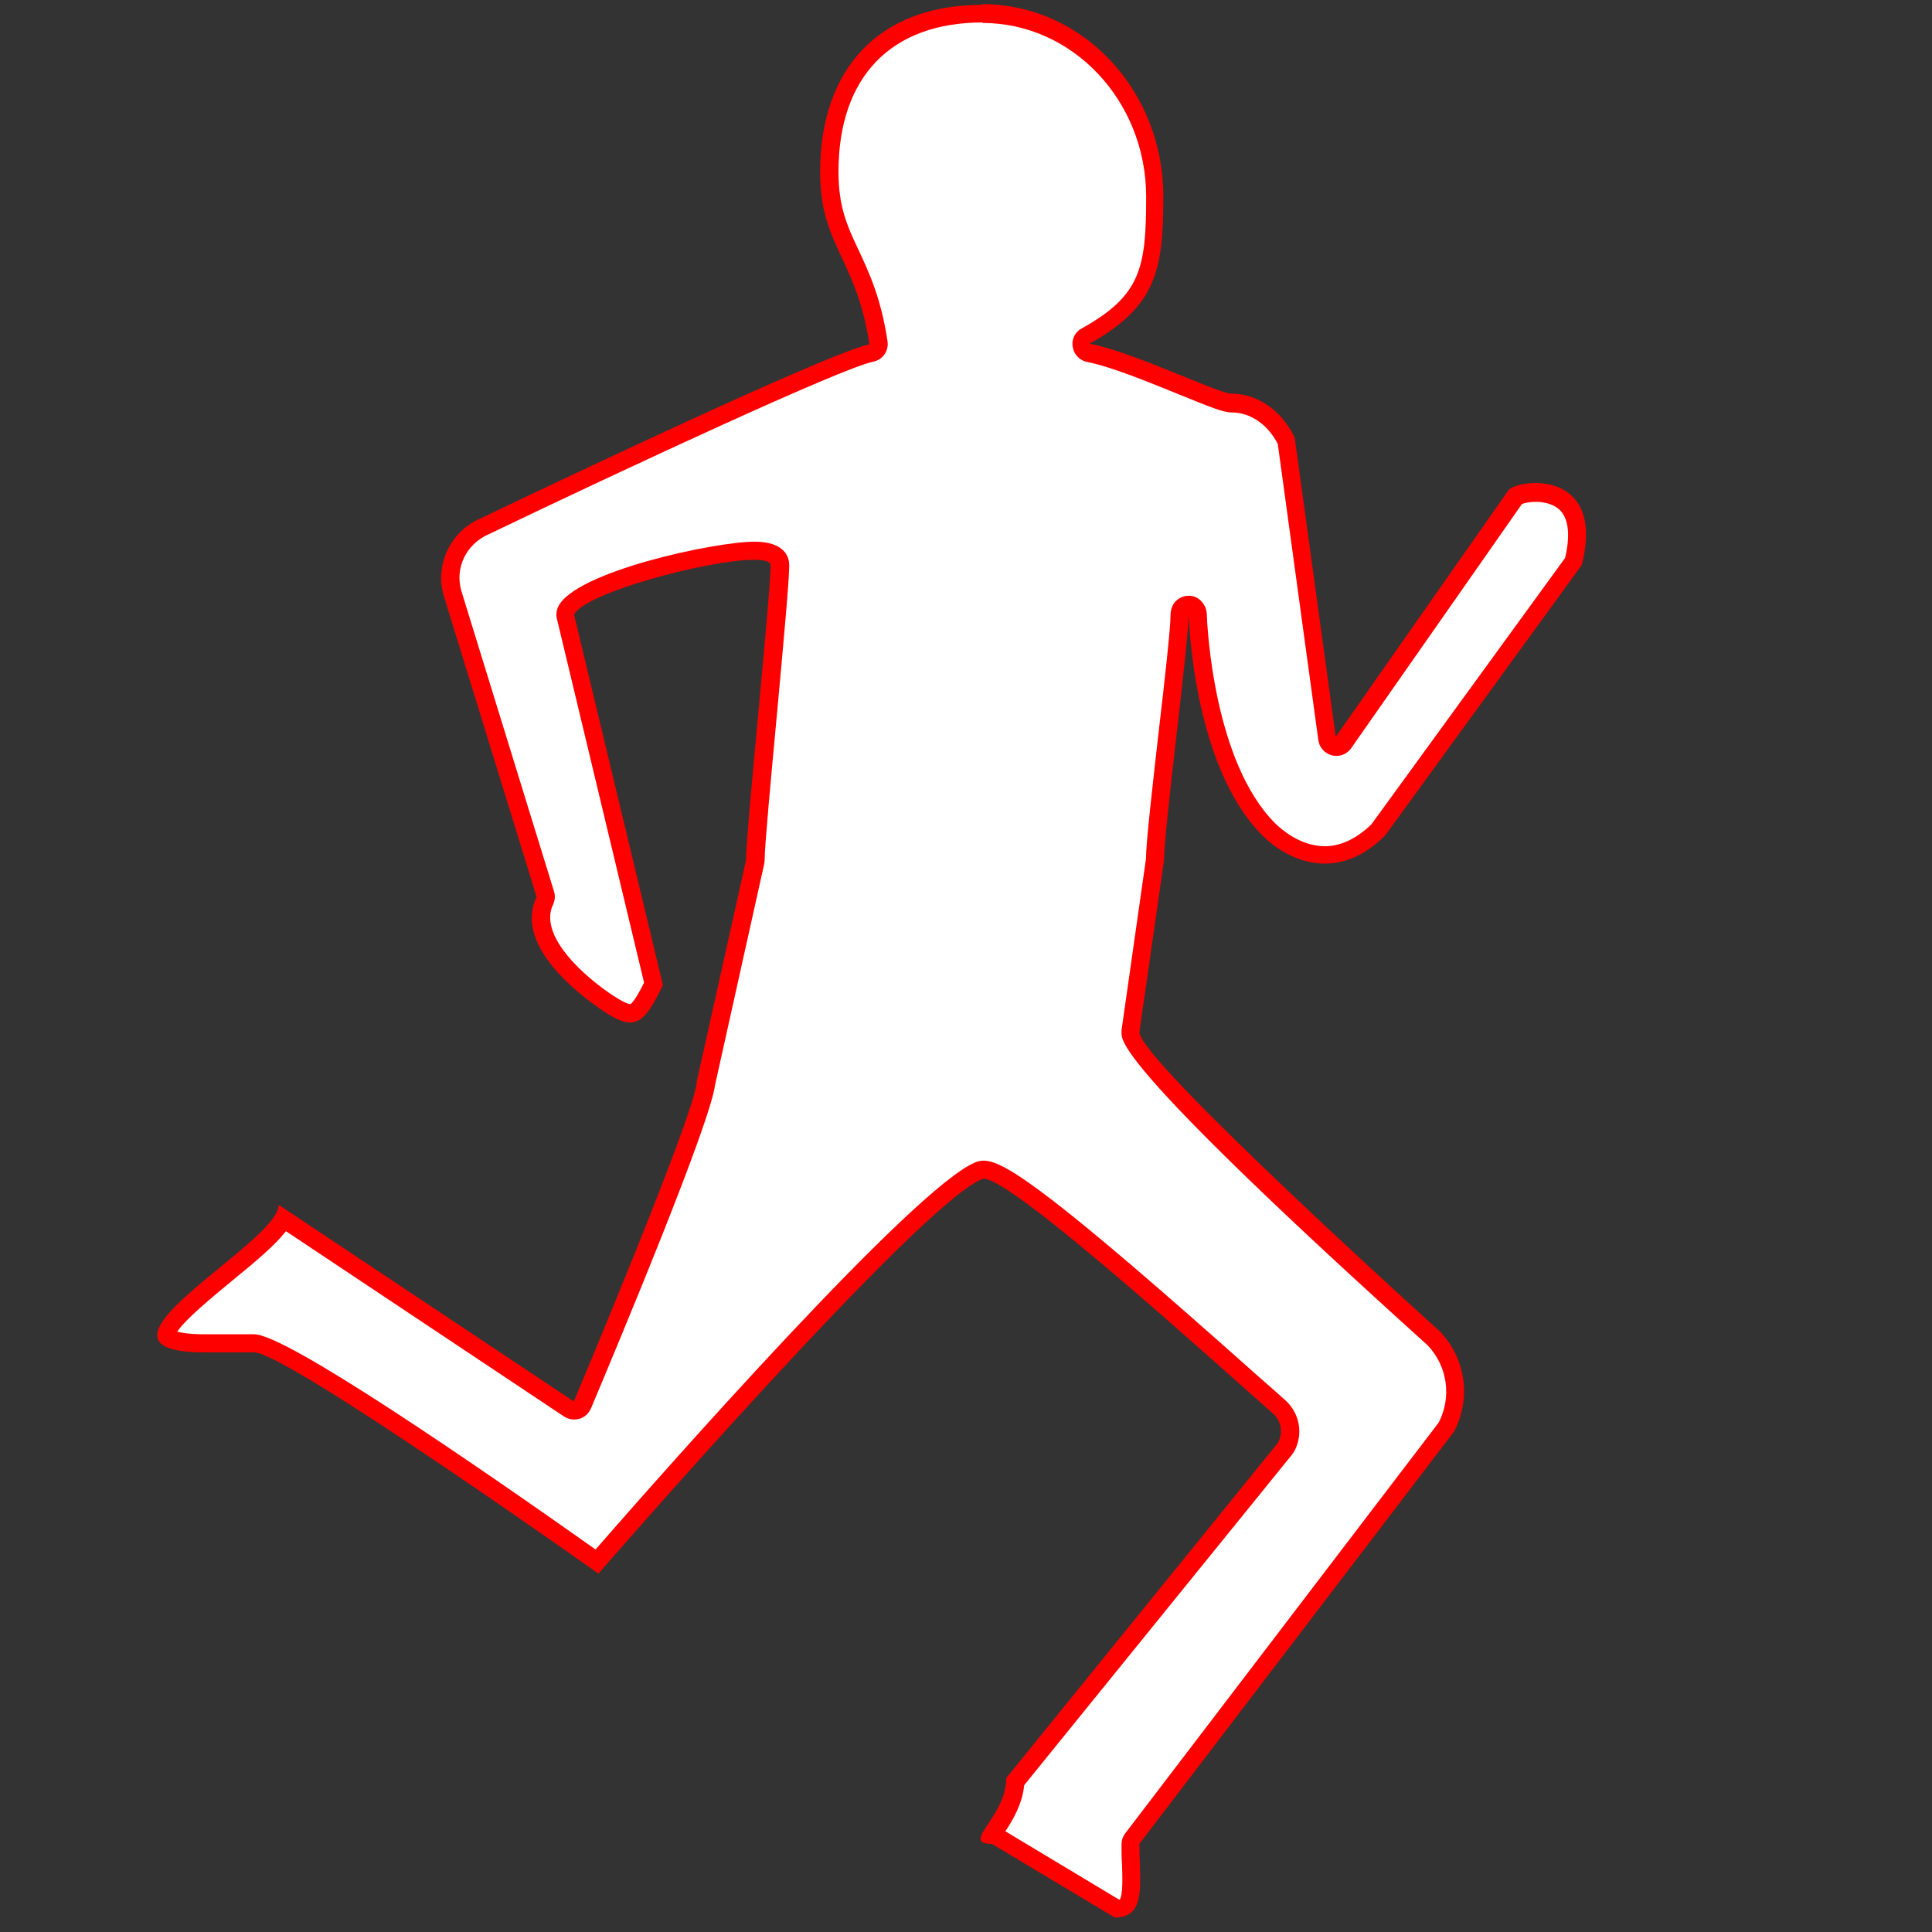 <?xml version="1.0" encoding="UTF-8"?><svg id="Layer_2" xmlns="http://www.w3.org/2000/svg" viewBox="0 0 80 80"><rect x="0" y="0" width="80" height="80" fill="#333333" stroke="none"/><path d="m41.28,76.04c-.06-.04-.12-.05-.19-.05h0c.05-.08.12-.18.17-.26.3-.46.76-1.14.8-1.96l11.17-13.79c.34-.62.22-1.3-.26-1.73l-1.12-1c-7.21-6.43-10.21-8.81-11.09-8.81-.05,0-.17.02-.21.04-2.54,1.02-14,14.1-15.81,16.18-2.69-1.91-12.86-9.04-14.19-9.04h-2.04c-1.47,0-1.59-.3-1.6-.31-.15-.42,1.55-1.8,2.46-2.55,1.19-.98,2.04-1.69,2.39-2.3l11.81,7.88c.06.04.13.06.21.06.04,0,.07,0,.11-.02.11-.03.19-.11.24-.21.85-2.03,5.12-12.2,5.12-13.38l2.03-9.08c0-.67.27-3.46.52-6.15.26-2.84.51-5.52.51-6.15,0-.4-.36-.61-1.07-.61-1.66,0-7.23,1.29-7.79,2.48-.04.08-.05.16-.03.25l3.65,15.21c-.44.9-.7,1.22-.97,1.22s-.73-.28-1.08-.53c-.78-.54-3.27-2.45-2.46-4.13.04-.09.05-.18.02-.27l-3.83-12.42c-.35-1.14.21-2.35,1.31-2.81,4.95-2.37,14.64-6.91,16.01-7.18.2-.04.33-.22.3-.42-.26-1.74-.75-2.78-1.17-3.7-.46-.99-.86-1.84-.86-3.37,0-4.17,2.31-6.56,6.35-6.56s7.16,3.4,7.16,7.57c0,2.97-.26,4.33-2.86,5.78-.14.08-.21.23-.19.39s.15.28.3.31c.99.19,2.57.83,3.84,1.35,1.3.53,1.81.73,2.08.73.92,0,1.78.6,2.26,1.56l1.69,12.33c.02.15.13.28.28.31.03,0,.06.01.09.01.12,0,.24-.06.31-.16l7.13-10.18s.35-.17.83-.17c.35,0,.99.07,1.38.57.37.47.44,1.26.2,2.28l-8.1,11.14c-.66.66-1.42,1.01-2.2,1.01-1.14,0-2-.74-2.32-1.06-2.56-2.56-2.9-7.88-2.94-8.92,0-.2-.18-.39-.38-.39-.1,0-.19.06-.26.13s-.11.19-.11.29c0,.58-.25,2.8-.5,4.96-.27,2.35-.52,4.56-.52,5.23l-1.01,7.07c0,1.26,8.79,9.31,12.56,12.72.95.98,1.16,2.48.5,3.7l-12.99,17c-.05.07-.08.15-.08.23,0,.28,0,.55.02.81.03.76.05,1.47-.2,1.73-.03.03-.12.12-.36.14l-4.99-3Z" fill="#fff"/><path d="m40.68.95c3.74,0,6.78,3.23,6.78,7.2,0,2.94-.22,4.09-2.67,5.45-.28.15-.43.46-.37.77.05.31.29.56.6.62.95.18,2.52.82,3.77,1.33,1.4.57,1.88.76,2.22.76.76,0,1.48.49,1.9,1.3l1.68,12.27c.04.31.27.55.57.63.06.01.12.02.18.02.24,0,.47-.12.61-.32l7.07-10.11c.1-.04.31-.09.57-.09.28,0,.79.06,1.08.43.29.37.34,1.02.14,1.89l-8.02,11.03c-.62.6-1.27.91-1.93.91-1.03,0-1.84-.73-2.06-.95-2.52-2.52-2.81-8.05-2.83-8.67-.02-.38-.31-.72-.68-.75-.02,0-.04,0-.07,0-.19,0-.37.07-.51.2-.16.14-.24.38-.24.59,0,.56-.26,2.87-.5,4.91-.26,2.3-.51,4.47-.52,5.21l-1.01,7.08s0,.07,0,.11c0,.37,0,1.5,12.67,12.93.83.87,1.01,2.15.46,3.21l-12.98,17.01c-.1.13-.15.29-.15.46,0,.28,0,.56.02.82.02.49.04,1.32-.1,1.46,0,0,0,0-.02,0l-4.71-2.83c.31-.47.7-1.12.78-1.91l11.1-13.7s.06-.08.08-.12c.39-.72.23-1.59-.38-2.13-.28-.25-.66-.59-1.11-.98-8.41-7.5-10.48-8.93-11.36-8.93-.12,0-.24.02-.35.07-2.54,1.02-13.14,13.06-15.73,16.03-4.95-3.5-12.81-8.91-14.13-8.91h-2.04c-.63,0-.97-.06-1.15-.11.33-.51,1.51-1.48,2.25-2.09,1.04-.85,1.8-1.49,2.25-2.07l11.51,7.67c.12.08.27.13.42.13.07,0,.14-.01.22-.03.21-.06.39-.22.48-.43,1.17-2.78,4.93-11.77,5.14-13.4l2.03-9.13c.01-.05.02-.11.02-.16,0-.57.27-3.48.51-6.04.26-2.85.51-5.54.51-6.18,0-.3-.14-.98-1.44-.98-1.63,0-7.45,1.24-8.13,2.7-.07.15-.09.33-.05.49l3.61,15.07c-.35.7-.51.86-.57.89-.06,0-.27-.05-.87-.46-1.48-1.03-2.87-2.54-2.33-3.66.08-.17.1-.37.04-.55l-3.83-12.42c-.29-.95.18-1.96,1.13-2.37,5.71-2.74,14.66-6.9,15.91-7.14.4-.08.66-.45.6-.85-.27-1.8-.77-2.86-1.21-3.8-.46-.98-.82-1.76-.82-3.22,0-3.93,2.18-6.18,5.97-6.18m-11.06,43.85h0,0m-17.31,5.09h0,0m30.12,23.74h0,0M40.68.2c-4.28,0-6.72,2.64-6.72,6.93,0,3.06,1.5,3.54,2.04,7.13-1.79.34-16.09,7.2-16.09,7.2-1.27.54-1.93,1.95-1.52,3.26l3.83,12.42c-.84,1.74,1.13,3.59,2.58,4.6.56.39.96.6,1.29.6.51,0,.85-.49,1.36-1.55l-3.68-15.34c.43-.9,5.57-2.27,7.45-2.27.43,0,.69.07.69.23,0,1.22-1.02,11-1.02,12.22l-2.04,9.16c0,1.17-5.09,13.24-5.09,13.24l-12.22-8.14c0,1.62-8.87,6.11-3.05,6.11h2.04c1.34,0,14.25,9.16,14.25,9.16,0,0,13.24-15.27,15.89-16.34.02,0,.04-.01.07-.01,1.21,0,9.66,7.69,11.97,9.72.34.3.43.8.21,1.21l-11.25,13.88c0,1.62-1.93,2.73-.6,2.73l5.09,3.05c1.34,0,1.02-1.44,1.02-3.05l13.02-17.06c.73-1.36.5-3.04-.58-4.16,0,0-12.44-11.22-12.44-12.39l1.02-7.13c0-1.27,1.02-8.97,1.02-10.18,0-.03,0-.04,0-.04,0,0,.13,6.28,3.05,9.2.58.58,1.51,1.17,2.59,1.17.78,0,1.64-.31,2.5-1.17l8.14-11.2c.68-2.72-.79-3.39-1.92-3.39-.57,0-1.05.17-1.14.33l-7.13,10.18-1.7-12.39c-.56-1.17-1.58-1.82-2.63-1.82-.52,0-4.07-1.73-5.86-2.07,2.77-1.55,3.05-3.05,3.05-6.11,0-4.29-3.25-7.95-7.53-7.95h0Z" fill="red"/></svg>